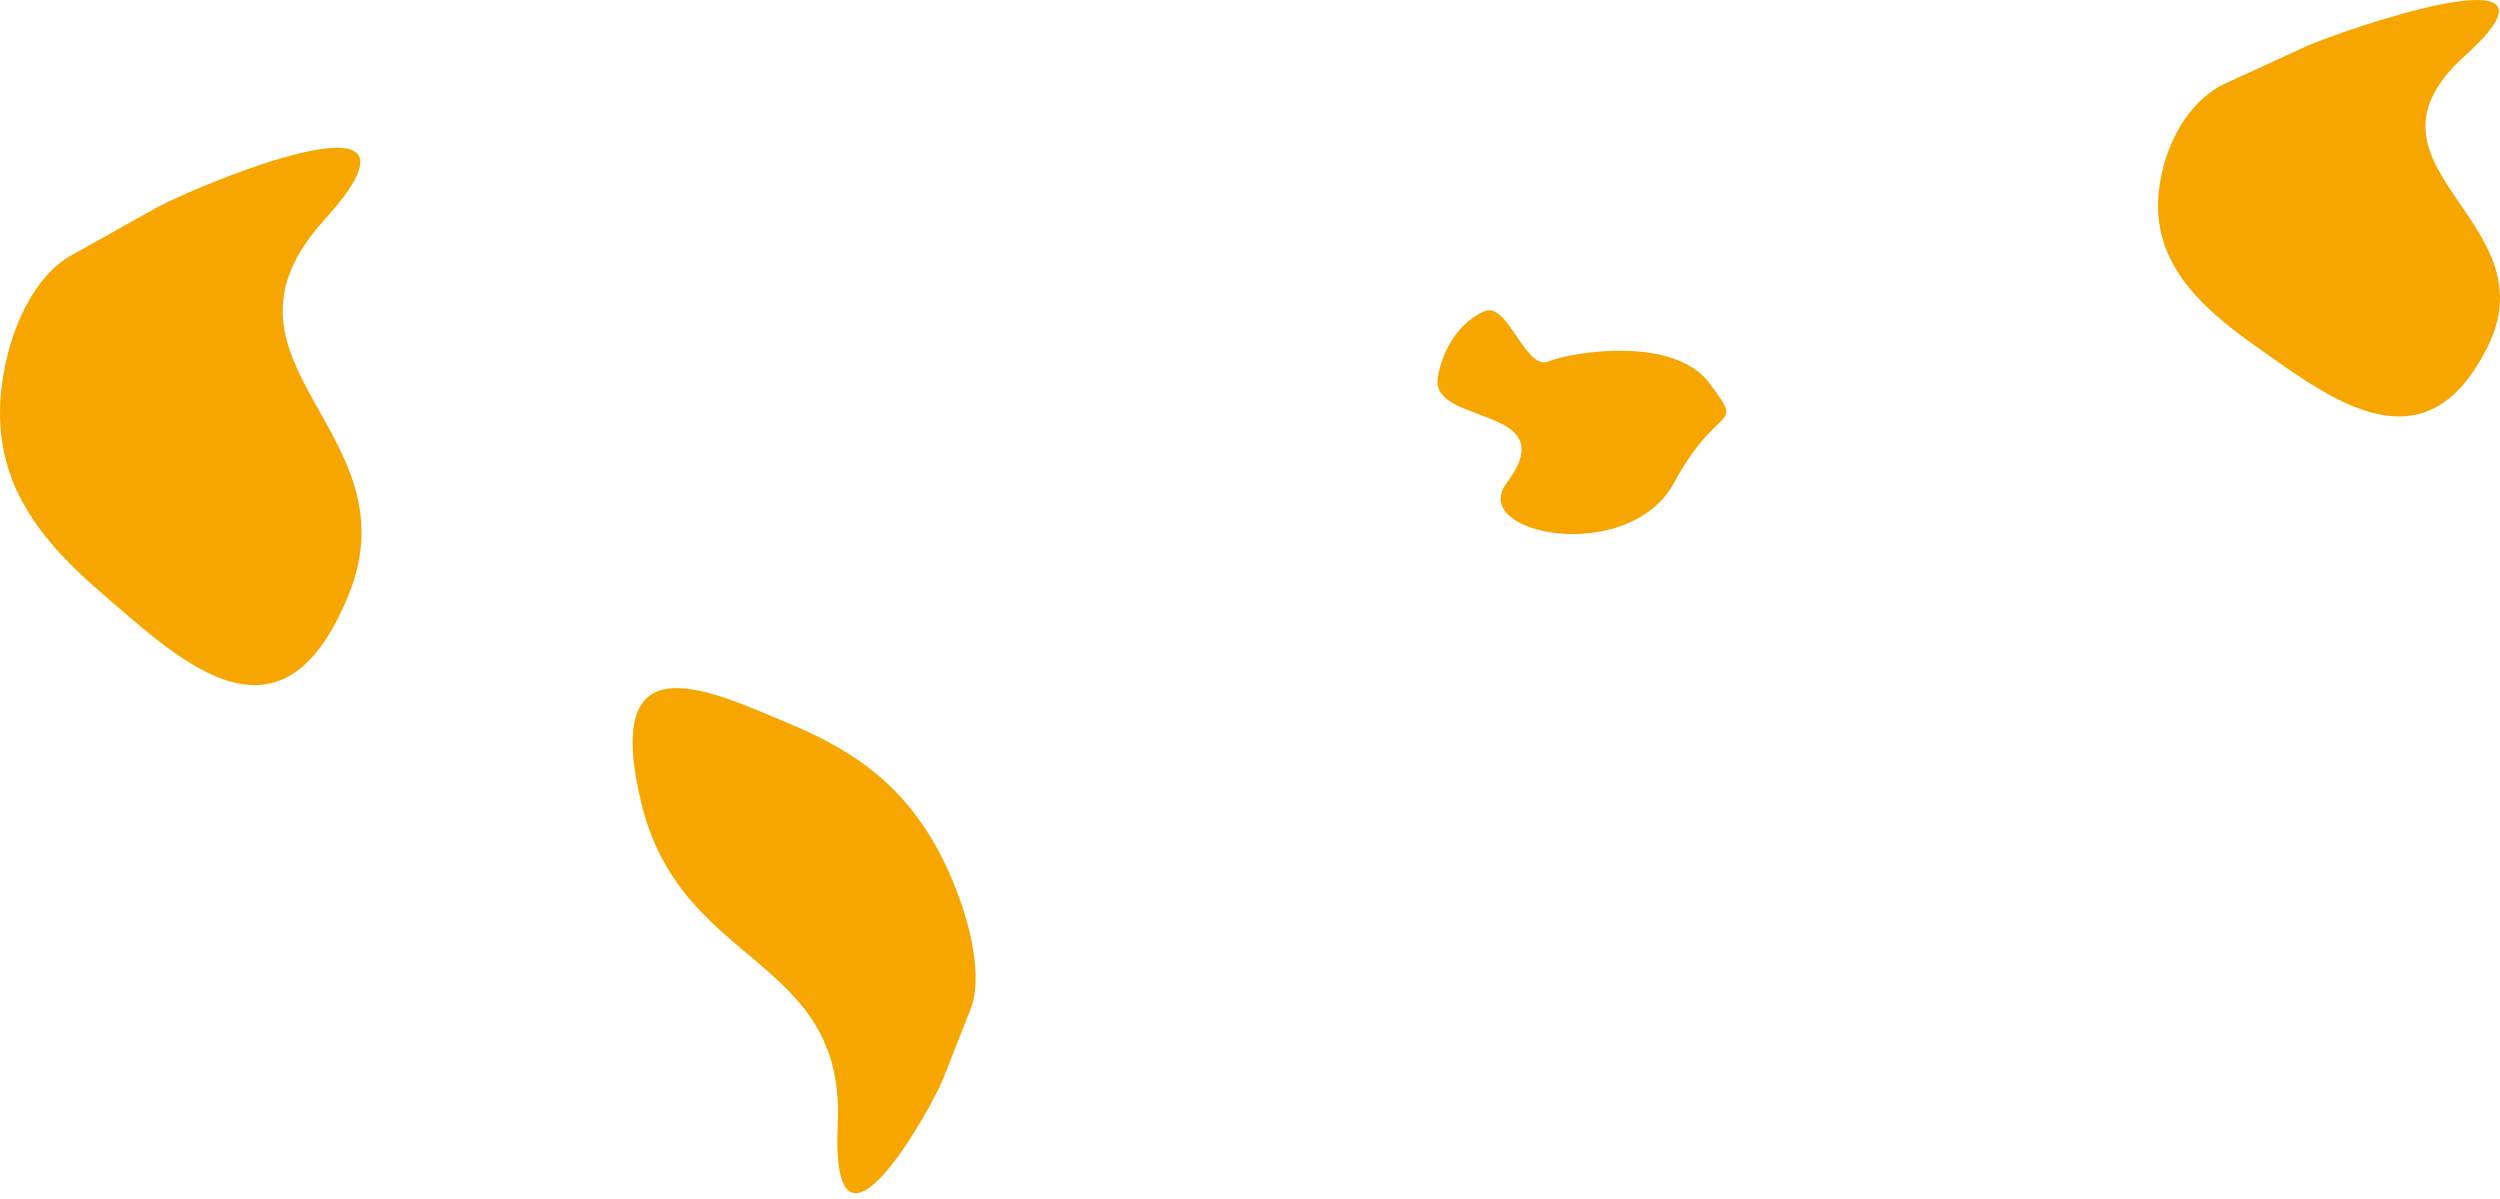 <svg width="2047" height="982" viewBox="0 0 2047 982" fill="none" xmlns="http://www.w3.org/2000/svg">
<path d="M1177.27 309.239C1181.45 283.518 1197.03 262.549 1215.77 254.739C1234.52 246.928 1249.13 303.788 1267.87 295.978C1286.62 288.167 1370.77 274.477 1399.87 313.947C1428.97 353.417 1407.64 327.245 1370.77 395.239C1333.9 463.233 1201.56 437.958 1233.77 395.239C1281.87 331.449 1170.82 348.903 1177.27 309.239Z" fill="#F7A600"/>
<path d="M776.411 712.874C797.388 759.271 803.878 802.984 795.003 825.533L772.279 883.273C763.405 905.822 679.649 1057.65 685.93 919.91C692.21 782.166 558.213 793.333 525.282 658.182C492.352 523.031 577.835 563.739 644.791 591.861C695.081 612.984 744.064 641.326 776.411 712.874Z" fill="#F7A600"/>
<path d="M1768.25 151.822C1774.06 112.493 1795.71 80.43 1821.76 68.487L1888.47 37.906C1914.52 25.963 2119.17 -45.429 2018.41 45.551C1917.65 136.531 2088.41 179.354 2037.17 283.322C1985.93 387.291 1909.32 327.559 1846.77 283.322C1799.8 250.097 1759.29 212.471 1768.25 151.822Z" fill="#F7A600"/>
<path d="M1.323 316.899C7.467 266.152 30.347 224.781 57.886 209.37L128.407 169.91C155.947 154.5 372.289 62.382 265.774 179.775C159.259 297.169 339.78 352.425 285.608 486.577C231.436 620.73 150.452 543.657 84.332 486.577C34.669 443.706 -8.151 395.156 1.323 316.899Z" fill="#F7A600"/>
</svg>
